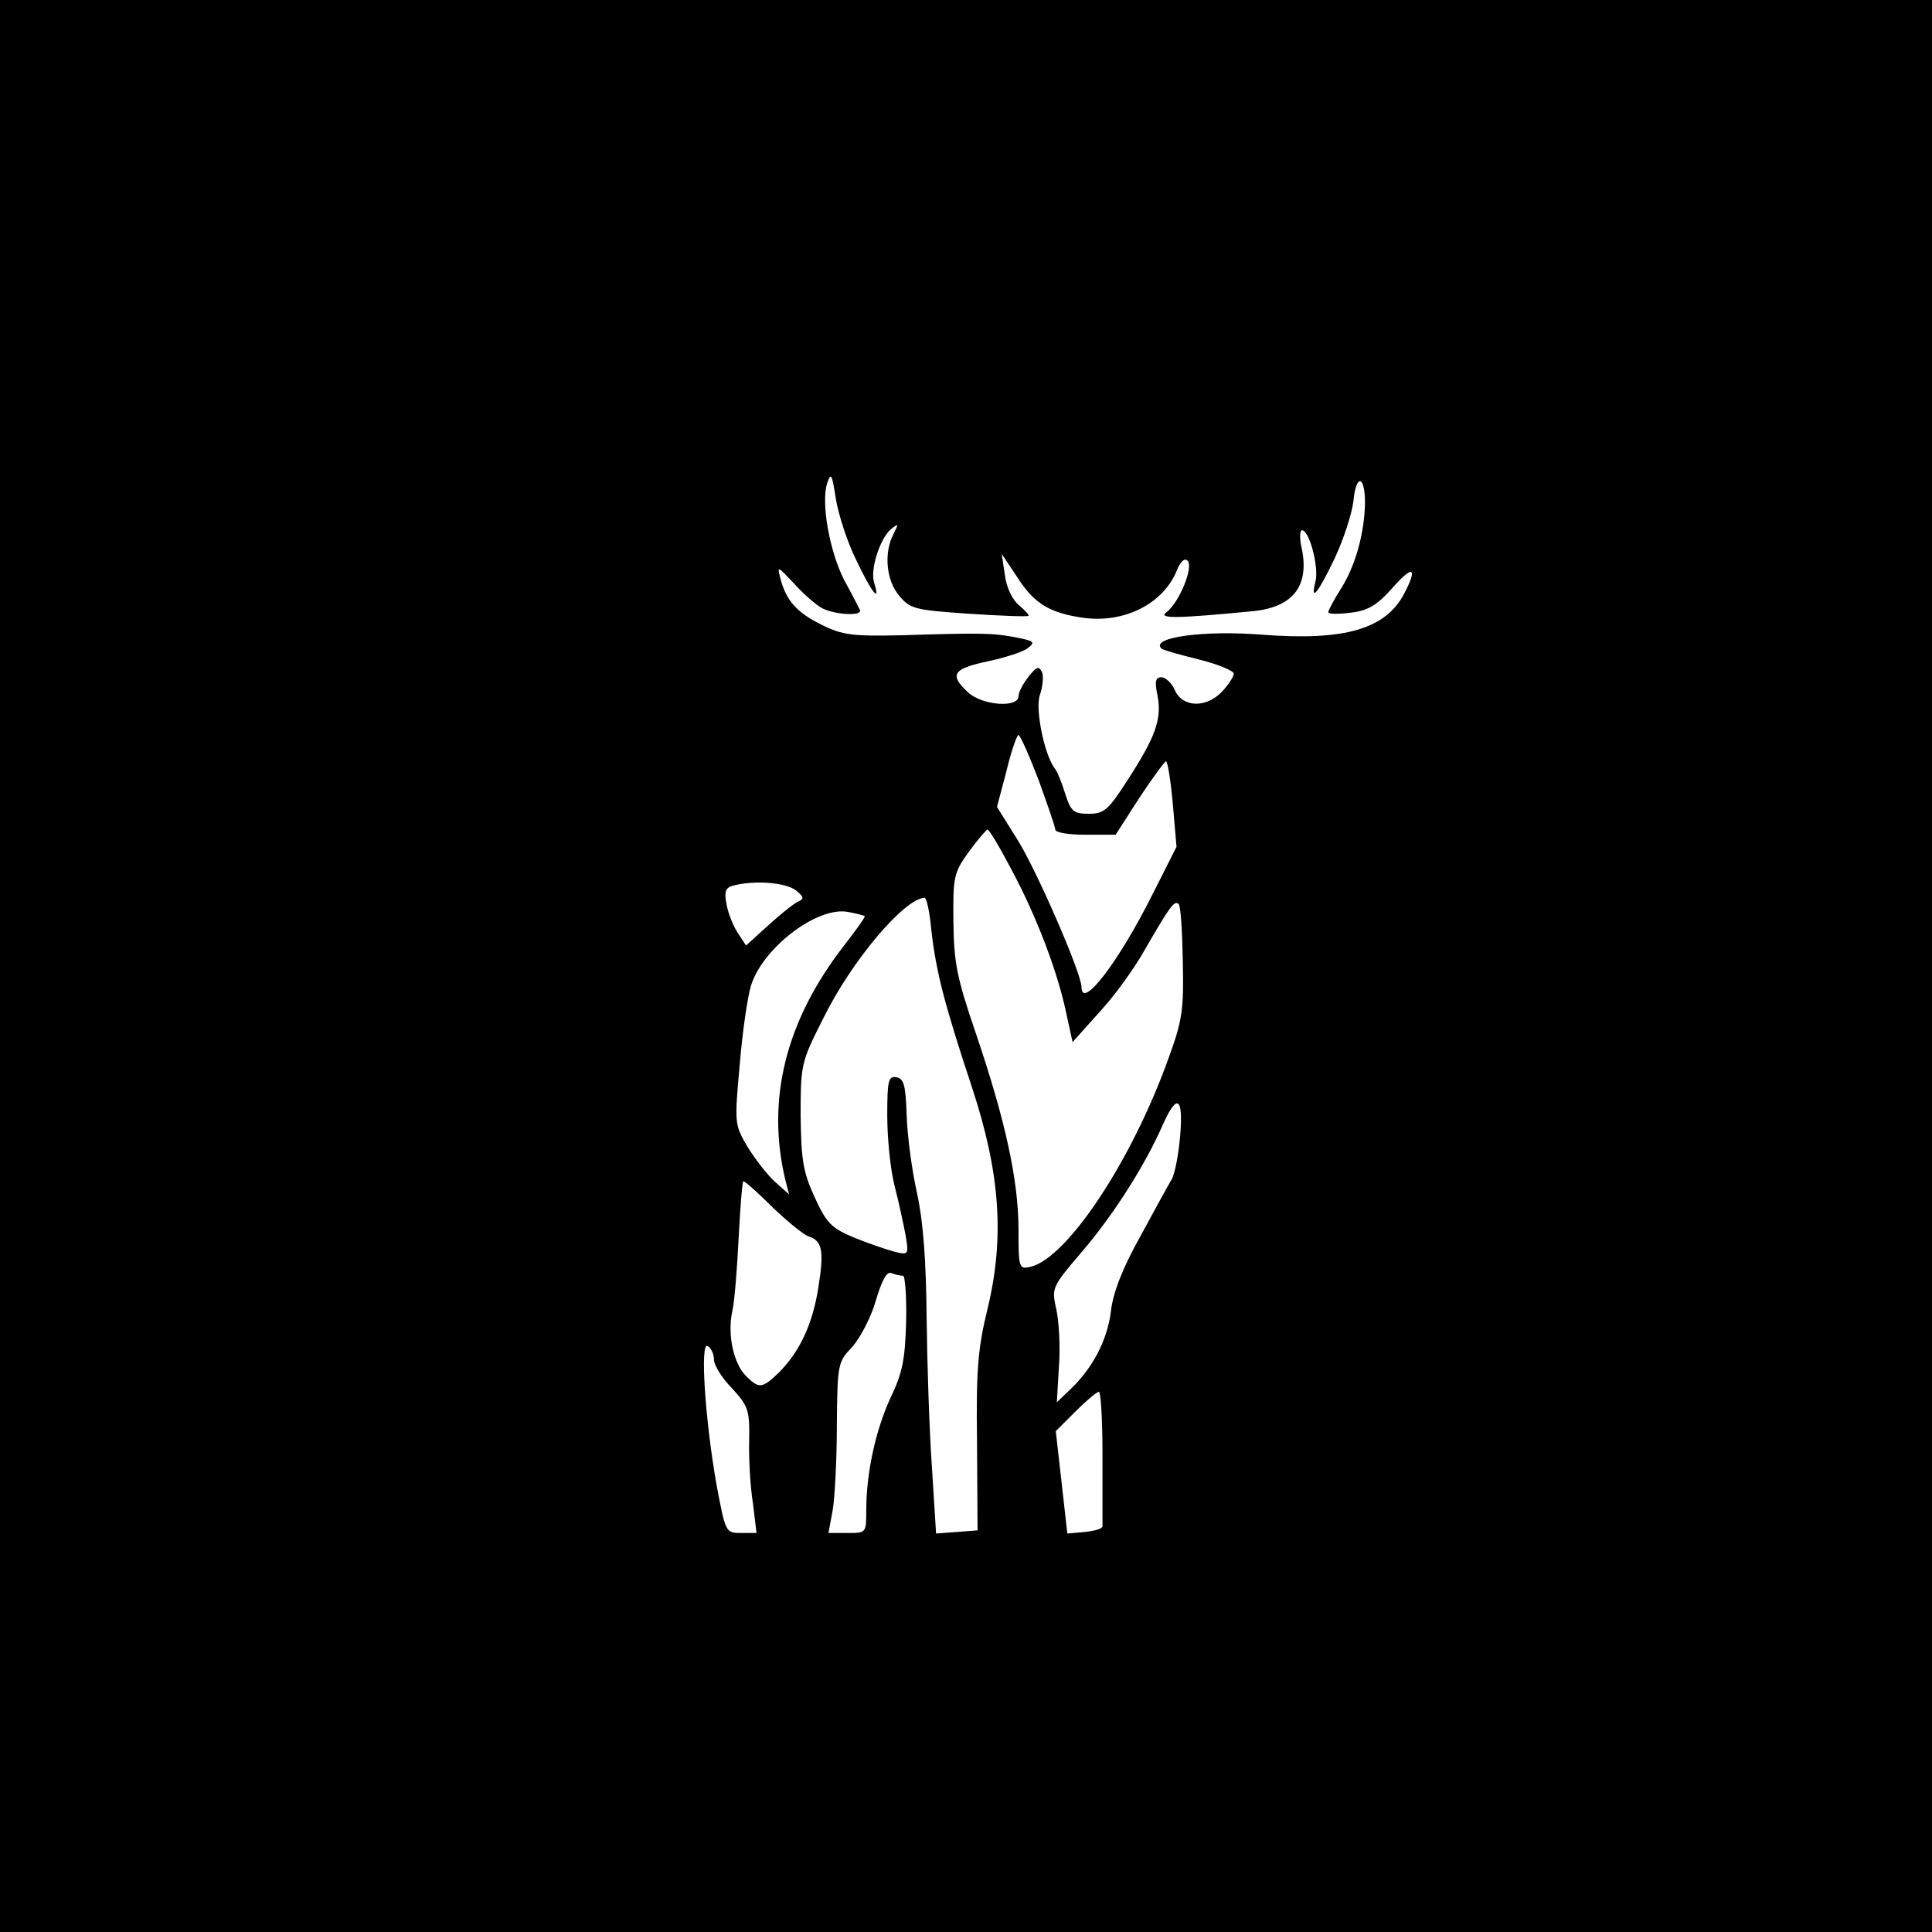 <svg height="368pt" preserveAspectRatio="xMidYMid meet" viewBox="0 0 368 368" width="368pt" xmlns="http://www.w3.org/2000/svg"><path d="m0 1840v-1840h1840 1840v1840 1840h-1840-1840zm1631 773c29-61 47-84 34-43-8 25 11 84 32 102 15 12 15 11 5-9-19-36-14-89 11-118 21-25 30-27 132-34 61-4 112-6 114-4 2 1-6 10-18 20-13 11-24 34-27 58l-6 40 30-45c32-50 62-68 127-77 77-10 150 27 176 89 7 18 15 26 21 20 12-12-16-80-40-98-18-13 22-12 166 2 76 8 107 49 91 122-4 17-3 32 1 32 14 0 32-69 26-96-11-43 4-25 36 42 17 36 33 85 36 110 5 52 22 49 22-4-1-57-18-119-45-162-14-22-25-43-25-46 0-4 19-4 43-1 33 4 50 14 80 48 38 43 48 39 22-11-35-68-113-91-270-79-111 9-214-5-193-26 2-3 35-12 71-21 37-9 67-22 67-27 0-6-10-21-22-34-30-32-75-31-90 2-6 14-18 25-26 25-11 0-13-8-7-36 8-44-4-78-58-161-36-56-44-63-73-63s-34 4-45 38c-6 20-15 42-19 47-21 26-39 117-29 142 5 15 7 34 4 42-6 13-10 12-26-8-10-13-19-29-19-37 0-23-70-18-97 8-35 33-28 44 37 58 33 7 68 18 77 25 16 12 13 14-22 21-44 8-58 9-217 4-94-2-113 0-153 20-47 23-68 46-79 90-6 23-4 21 26-11 18-20 43-42 55-48 24-12 76-15 71-3-2 4-15 30-30 57-28 55-45 149-32 186 7 20 9 15 16-31 5-30 22-83 39-117zm347-418c17-47 32-90 32-95 0-6 26-10 58-10h57l45 70c25 38 48 69 51 70 3 0 9-37 13-82l7-81-46-91c-64-128-135-221-135-176 0 26-85 221-121 279l-40 64 18 68c9 38 20 69 23 69s20-38 38-85zm-51-172c47-88 87-192 104-273l12-55 51 57c29 31 67 84 86 118 48 83 57 96 65 88 4-3 7-53 8-110 2-91-1-112-27-183-70-196-193-381-263-398-22-5-23-3-23 71 0 95-26 211-81 373-37 108-42 136-43 214-1 85 1 93 29 132 17 23 33 42 36 43 3 0 24-35 46-77zm-411-39c15-12 16-16 5-21-8-3-34-24-57-45l-43-39-15 23c-9 13-19 38-22 55-5 25-2 32 12 36 42 11 101 6 120-9zm258-76c9-79 25-141 77-298 54-163 63-287 30-423-18-74-22-115-20-255l1-167-39-3-40-3-8 128c-5 70-9 198-10 283-1 106-6 180-18 236-10 44-19 112-20 150-2 56-5 69-19 72-16 3-18-6-18-73 0-43 6-103 14-134s17-73 21-94c6-37 6-38-22-31-15 4-50 16-77 27-43 18-52 28-74 76s-26 70-27 156c0 98 1 102 43 185 54 110 154 228 193 230 4 0 10-28 13-62zm-127 27c2-1-16-26-40-57-110-142-148-292-111-446l7-27-28 25c-15 14-38 44-52 67-24 41-24 44-14 155 5 62 15 129 21 149 21 72 126 153 185 142 17-3 31-7 32-8zm601-418c-3-35-10-72-16-83-6-10-33-59-60-109-34-61-52-107-56-143-7-56-36-110-79-150l-24-23 4 68c3 37 0 87-5 109-9 41-9 42 49 110 61 71 122 168 154 242 27 60 39 53 33-21zm-776-137c28-27 59-52 68-55 26-8 30-27 19-96-11-71-35-122-74-162-33-32-39-33-64-8-24 24-36 80-26 124 4 17 9 80 12 140 3 59 7 107 9 107 3 0 28-22 56-50zm248-130c4 0 7-39 6-87-2-73-7-98-30-146-28-61-46-142-46-214 0-43 0-43-36-43h-36l8 43c4 23 8 96 8 162 1 117 2 121 29 149 15 17 36 56 45 88 12 40 21 57 30 53 8-3 17-5 22-5zm-360-160c0-10 15-35 34-54 31-34 34-41 33-99-1-34 2-88 7-119l7-58h-29c-30 0-30 1-47 91-22 124-32 275-17 265 7-4 12-16 12-26zm740-185c0-69 0-128 0-132 0-5-15-9-33-11l-34-3-11 98-11 97 37 37c20 20 40 37 45 38 4 0 7-55 7-124z" transform="matrix(.1 0 0 -.1 0 368)"/></svg>